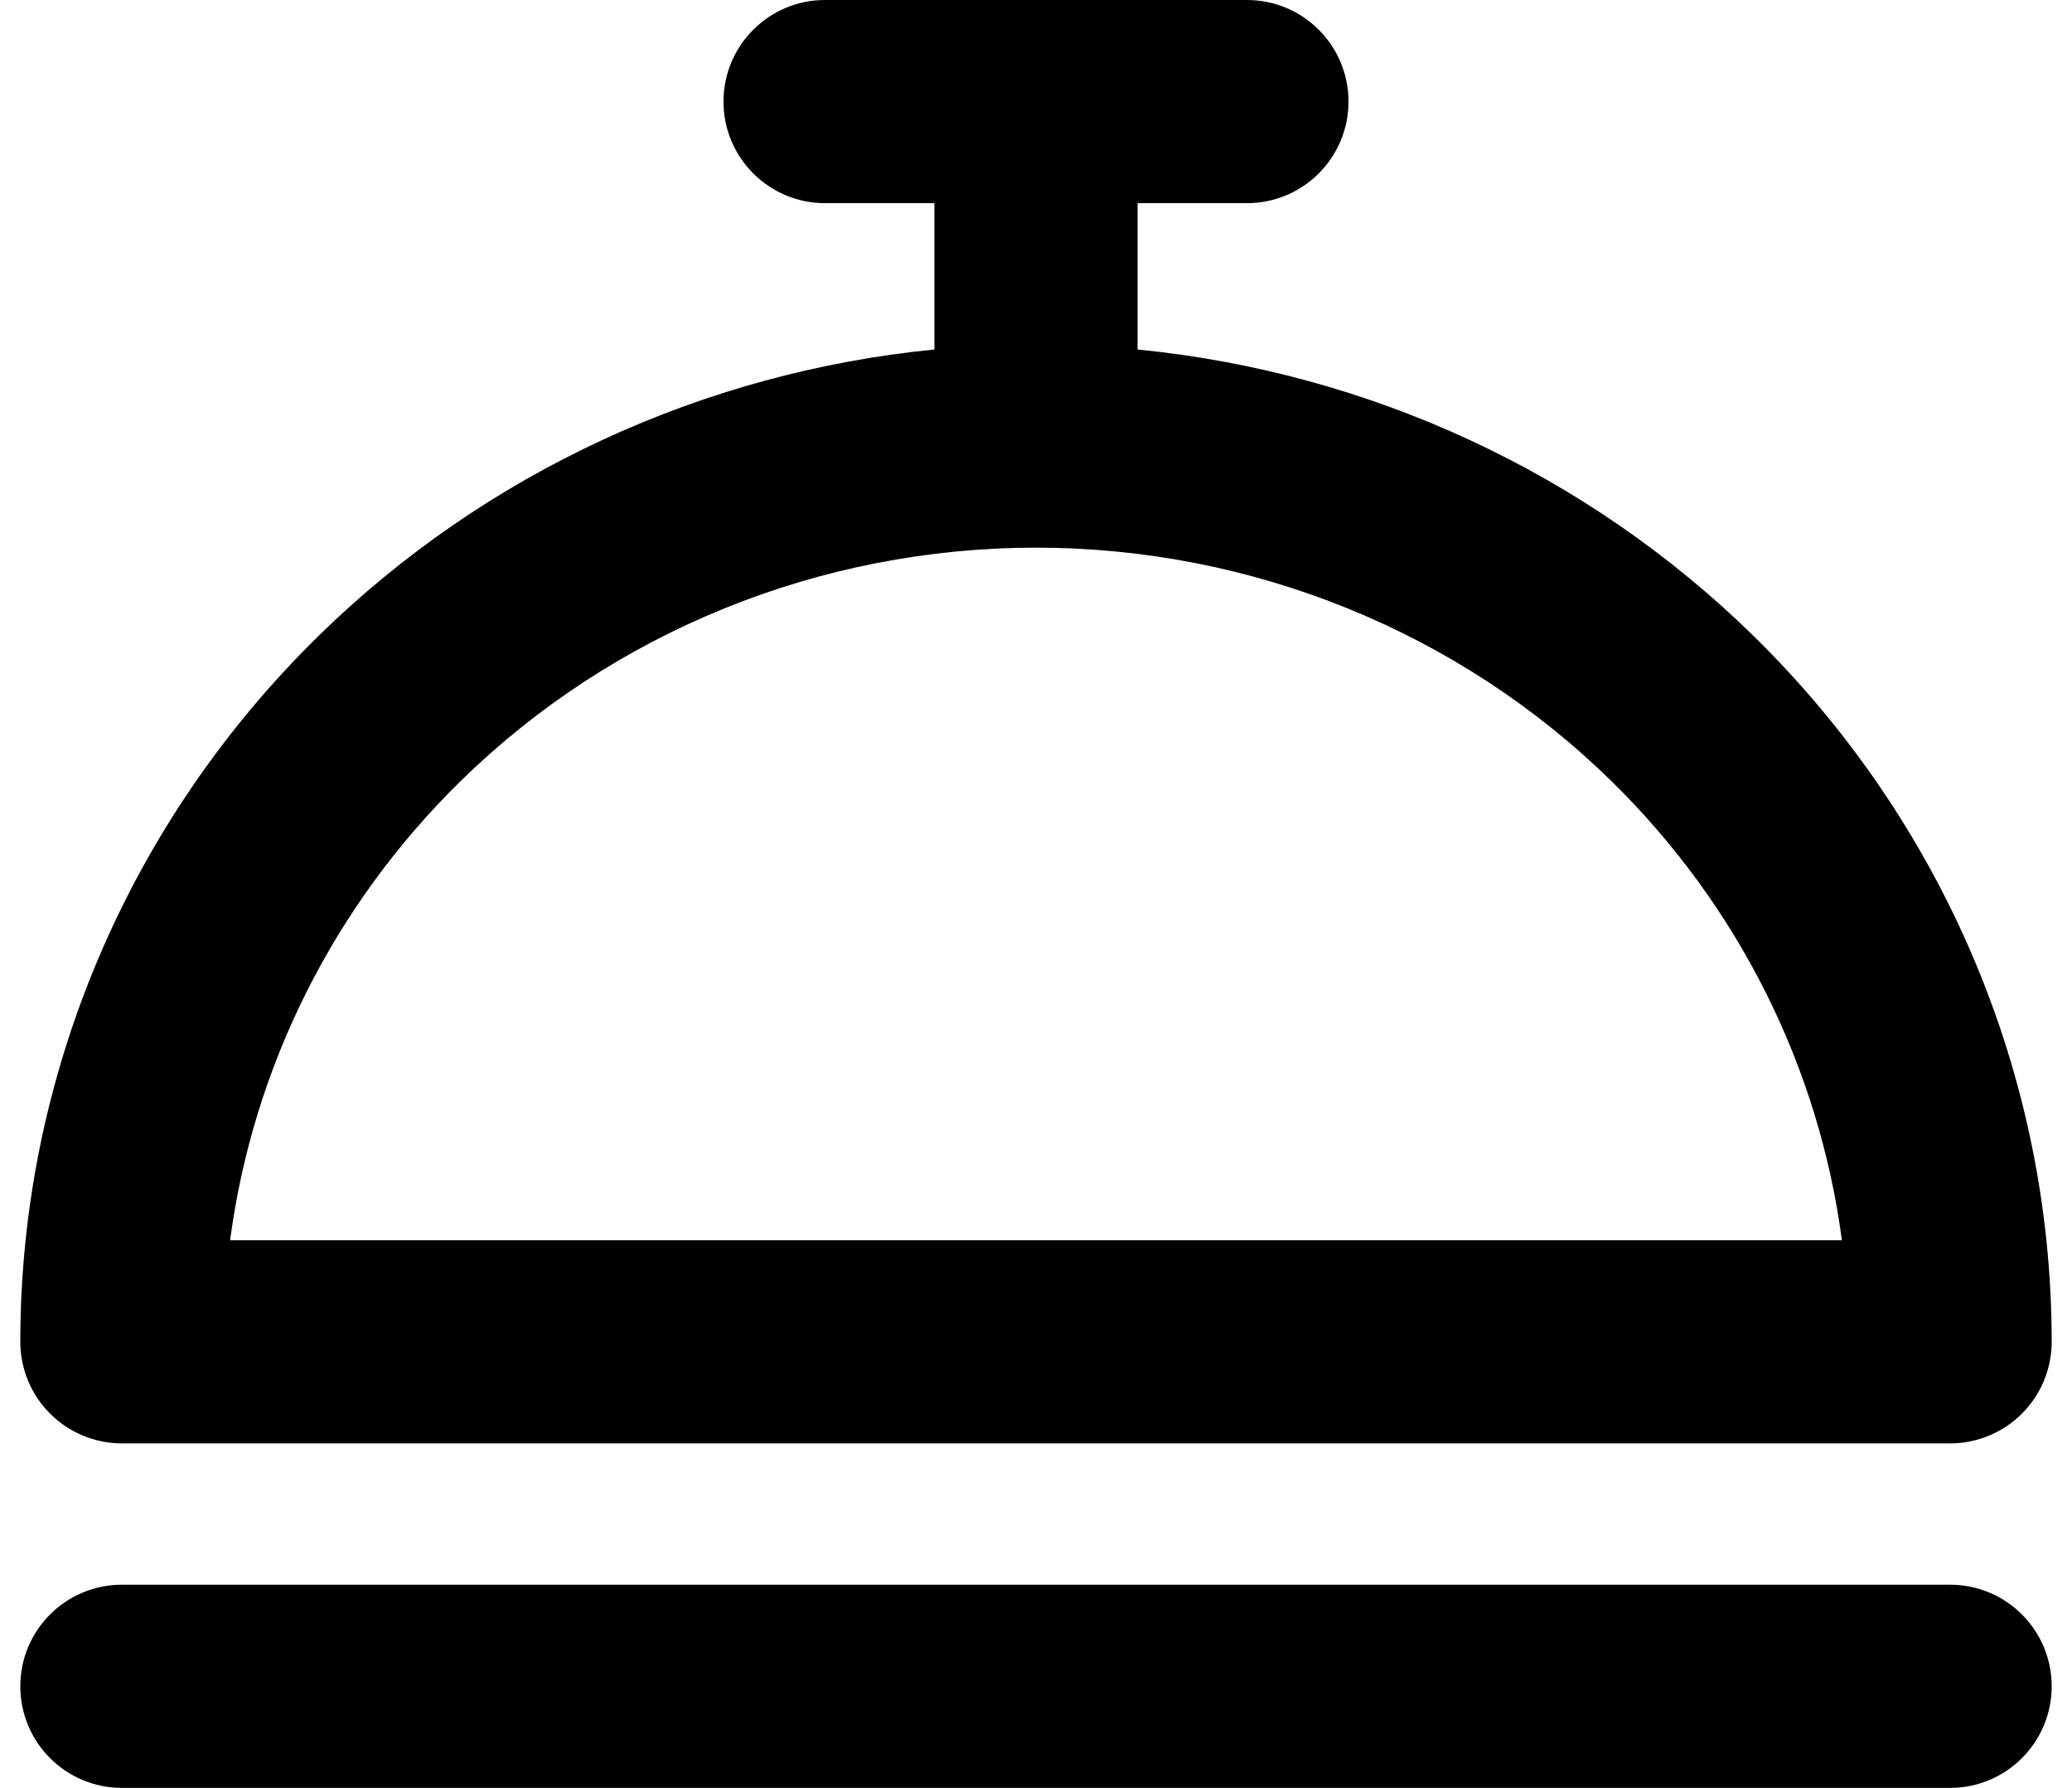 <svg viewBox="0 0 51 44" xmlns="http://www.w3.org/2000/svg">
  <path fill-rule="evenodd" clip-rule="evenodd"
    d="M17.808 2.5C17.808 1.119 18.927 0 20.308 0H30.692C32.073 0 33.192 1.119 33.192 2.5C33.192 3.881 32.073 5 30.692 5H28V8.601C33.698 9.163 39.062 11.635 43.16 15.649C47.853 20.247 50.5 26.496 50.5 33.022C50.5 33.685 50.237 34.321 49.768 34.789C49.299 35.258 48.663 35.522 48 35.522H3C2.337 35.522 1.701 35.258 1.232 34.789C0.763 34.321 0.5 33.685 0.5 33.022C0.5 26.496 3.147 20.247 7.841 15.649C11.938 11.635 17.302 9.163 23 8.601V5H20.308C18.927 5 17.808 3.881 17.808 2.5ZM25.5 13.478C20.179 13.478 15.087 15.55 11.34 19.22C8.204 22.293 6.225 26.274 5.664 30.522H45.336C44.775 26.274 42.797 22.293 39.66 19.22C35.913 15.55 30.821 13.478 25.5 13.478ZM0.5 41.5C0.5 40.119 1.619 39 3 39H48C49.381 39 50.5 40.119 50.5 41.5C50.5 42.881 49.381 44 48 44H3C1.619 44 0.5 42.881 0.5 41.5Z" />
</svg>